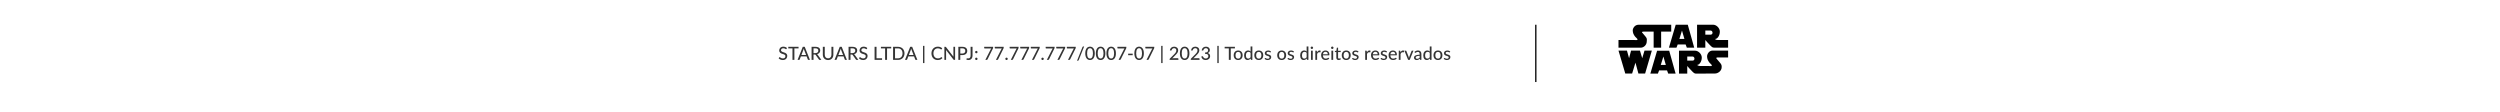 <svg width="1920" height="86" viewBox="0 0 1920 86" fill="none" xmlns="http://www.w3.org/2000/svg">
<rect width="1920" height="86" fill="white"/>
<path d="M604.021 37.586C603.974 37.665 603.925 37.724 603.874 37.761C603.823 37.798 603.757 37.817 603.678 37.817C603.594 37.817 603.498 37.78 603.391 37.705C603.284 37.626 603.148 37.539 602.985 37.446C602.826 37.348 602.635 37.262 602.411 37.187C602.187 37.108 601.919 37.068 601.606 37.068C601.312 37.068 601.053 37.108 600.829 37.187C600.61 37.262 600.425 37.367 600.276 37.502C600.127 37.633 600.012 37.789 599.933 37.971C599.858 38.148 599.821 38.342 599.821 38.552C599.821 38.823 599.889 39.047 600.024 39.224C600.164 39.401 600.346 39.553 600.57 39.679C600.794 39.805 601.048 39.915 601.333 40.008C601.618 40.101 601.909 40.199 602.208 40.302C602.507 40.4 602.798 40.514 603.083 40.645C603.368 40.776 603.622 40.941 603.846 41.142C604.07 41.338 604.25 41.581 604.385 41.87C604.525 42.155 604.595 42.505 604.595 42.92C604.595 43.363 604.518 43.779 604.364 44.166C604.215 44.553 603.995 44.892 603.706 45.181C603.417 45.47 603.06 45.699 602.635 45.867C602.215 46.03 601.737 46.112 601.2 46.112C600.878 46.112 600.565 46.079 600.262 46.014C599.959 45.953 599.672 45.867 599.401 45.755C599.13 45.638 598.876 45.501 598.638 45.342C598.405 45.179 598.195 44.997 598.008 44.796L598.435 44.082C598.477 44.026 598.526 43.979 598.582 43.942C598.643 43.905 598.71 43.886 598.785 43.886C598.883 43.886 598.995 43.937 599.121 44.04C599.252 44.143 599.41 44.257 599.597 44.383C599.788 44.504 600.015 44.616 600.276 44.719C600.542 44.822 600.864 44.873 601.242 44.873C601.55 44.873 601.825 44.833 602.068 44.754C602.311 44.67 602.514 44.553 602.677 44.404C602.845 44.25 602.973 44.066 603.062 43.851C603.151 43.636 603.195 43.398 603.195 43.137C603.195 42.843 603.127 42.603 602.992 42.416C602.857 42.229 602.677 42.073 602.453 41.947C602.229 41.821 601.975 41.714 601.69 41.625C601.405 41.536 601.114 41.445 600.815 41.352C600.516 41.254 600.225 41.142 599.94 41.016C599.655 40.89 599.401 40.727 599.177 40.526C598.953 40.321 598.773 40.066 598.638 39.763C598.503 39.455 598.435 39.077 598.435 38.629C598.435 38.27 598.505 37.922 598.645 37.586C598.785 37.25 598.988 36.954 599.254 36.697C599.525 36.436 599.856 36.228 600.248 36.074C600.64 35.915 601.088 35.836 601.592 35.836C602.157 35.836 602.675 35.927 603.146 36.109C603.622 36.286 604.035 36.543 604.385 36.879L604.021 37.586ZM613.288 37.194H610.096V46H608.612V37.194H605.406V35.948H613.288V37.194ZM619.091 42.255L617.6 38.356C617.492 38.09 617.385 37.754 617.278 37.348C617.226 37.549 617.173 37.735 617.117 37.908C617.065 38.081 617.014 38.235 616.963 38.37L615.479 42.255H619.091ZM622.038 46H620.89C620.759 46 620.652 45.967 620.568 45.902C620.484 45.837 620.423 45.753 620.386 45.65L619.497 43.319H615.066L614.177 45.65C614.144 45.739 614.083 45.82 613.995 45.895C613.906 45.965 613.799 46 613.673 46H612.525L616.529 35.948H618.034L622.038 46ZM626.142 40.792C626.524 40.792 626.86 40.745 627.15 40.652C627.444 40.559 627.689 40.428 627.885 40.26C628.081 40.087 628.228 39.884 628.326 39.651C628.424 39.413 628.473 39.152 628.473 38.867C628.473 38.288 628.281 37.852 627.899 37.558C627.521 37.264 626.951 37.117 626.191 37.117H624.784V40.792H626.142ZM630.832 46H629.502C629.236 46 629.042 45.895 628.921 45.685L626.436 42.199C626.356 42.082 626.27 42.001 626.177 41.954C626.083 41.903 625.943 41.877 625.757 41.877H624.784V46H623.293V35.948H626.191C626.839 35.948 627.397 36.016 627.864 36.151C628.335 36.282 628.722 36.471 629.026 36.718C629.334 36.961 629.56 37.255 629.705 37.6C629.854 37.945 629.929 38.333 629.929 38.762C629.929 39.112 629.875 39.441 629.768 39.749C629.66 40.057 629.502 40.335 629.292 40.582C629.086 40.825 628.834 41.035 628.536 41.212C628.237 41.389 627.899 41.525 627.521 41.618C627.707 41.73 627.868 41.886 628.004 42.087L630.832 46ZM635.976 44.803C636.378 44.803 636.737 44.735 637.054 44.6C637.372 44.465 637.64 44.276 637.859 44.033C638.079 43.786 638.247 43.494 638.363 43.158C638.48 42.817 638.538 42.442 638.538 42.031V35.948H640.022V42.031C640.022 42.619 639.929 43.163 639.742 43.662C639.556 44.161 639.287 44.593 638.937 44.957C638.587 45.321 638.163 45.606 637.663 45.811C637.164 46.016 636.602 46.119 635.976 46.119C635.351 46.119 634.789 46.016 634.289 45.811C633.79 45.606 633.365 45.321 633.015 44.957C632.665 44.593 632.397 44.161 632.21 43.662C632.024 43.163 631.93 42.619 631.93 42.031V35.948H633.421V42.024C633.421 42.435 633.477 42.81 633.589 43.151C633.706 43.492 633.874 43.786 634.093 44.033C634.313 44.276 634.581 44.465 634.898 44.6C635.216 44.735 635.575 44.803 635.976 44.803ZM647.487 42.255L645.996 38.356C645.889 38.09 645.782 37.754 645.674 37.348C645.623 37.549 645.569 37.735 645.513 37.908C645.462 38.081 645.411 38.235 645.359 38.37L643.875 42.255H647.487ZM650.434 46H649.286C649.156 46 649.048 45.967 648.964 45.902C648.88 45.837 648.82 45.753 648.782 45.65L647.893 43.319H643.462L642.573 45.65C642.541 45.739 642.48 45.82 642.391 45.895C642.303 45.965 642.195 46 642.069 46H640.921L644.925 35.948H646.43L650.434 46ZM654.538 40.792C654.921 40.792 655.257 40.745 655.546 40.652C655.84 40.559 656.085 40.428 656.281 40.26C656.477 40.087 656.624 39.884 656.722 39.651C656.82 39.413 656.869 39.152 656.869 38.867C656.869 38.288 656.678 37.852 656.295 37.558C655.917 37.264 655.348 37.117 654.587 37.117H653.18V40.792H654.538ZM659.228 46H657.898C657.632 46 657.439 45.895 657.317 45.685L654.832 42.199C654.753 42.082 654.667 42.001 654.573 41.954C654.48 41.903 654.34 41.877 654.153 41.877H653.18V46H651.689V35.948H654.587C655.236 35.948 655.794 36.016 656.26 36.151C656.732 36.282 657.119 36.471 657.422 36.718C657.73 36.961 657.957 37.255 658.101 37.6C658.251 37.945 658.325 38.333 658.325 38.762C658.325 39.112 658.272 39.441 658.164 39.749C658.057 40.057 657.898 40.335 657.688 40.582C657.483 40.825 657.231 41.035 656.932 41.212C656.634 41.389 656.295 41.525 655.917 41.618C656.104 41.73 656.265 41.886 656.4 42.087L659.228 46ZM665.722 37.586C665.676 37.665 665.627 37.724 665.575 37.761C665.524 37.798 665.459 37.817 665.379 37.817C665.295 37.817 665.2 37.78 665.092 37.705C664.985 37.626 664.85 37.539 664.686 37.446C664.528 37.348 664.336 37.262 664.112 37.187C663.888 37.108 663.62 37.068 663.307 37.068C663.013 37.068 662.754 37.108 662.53 37.187C662.311 37.262 662.127 37.367 661.977 37.502C661.828 37.633 661.714 37.789 661.634 37.971C661.56 38.148 661.522 38.342 661.522 38.552C661.522 38.823 661.59 39.047 661.725 39.224C661.865 39.401 662.047 39.553 662.271 39.679C662.495 39.805 662.75 39.915 663.034 40.008C663.319 40.101 663.611 40.199 663.909 40.302C664.208 40.4 664.5 40.514 664.784 40.645C665.069 40.776 665.323 40.941 665.547 41.142C665.771 41.338 665.951 41.581 666.086 41.87C666.226 42.155 666.296 42.505 666.296 42.92C666.296 43.363 666.219 43.779 666.065 44.166C665.916 44.553 665.697 44.892 665.407 45.181C665.118 45.47 664.761 45.699 664.336 45.867C663.916 46.03 663.438 46.112 662.901 46.112C662.579 46.112 662.267 46.079 661.963 46.014C661.66 45.953 661.373 45.867 661.102 45.755C660.832 45.638 660.577 45.501 660.339 45.342C660.106 45.179 659.896 44.997 659.709 44.796L660.136 44.082C660.178 44.026 660.227 43.979 660.283 43.942C660.344 43.905 660.412 43.886 660.486 43.886C660.584 43.886 660.696 43.937 660.822 44.04C660.953 44.143 661.112 44.257 661.298 44.383C661.49 44.504 661.716 44.616 661.977 44.719C662.243 44.822 662.565 44.873 662.943 44.873C663.251 44.873 663.527 44.833 663.769 44.754C664.012 44.67 664.215 44.553 664.378 44.404C664.546 44.25 664.675 44.066 664.763 43.851C664.852 43.636 664.896 43.398 664.896 43.137C664.896 42.843 664.829 42.603 664.693 42.416C664.558 42.229 664.378 42.073 664.154 41.947C663.93 41.821 663.676 41.714 663.391 41.625C663.107 41.536 662.815 41.445 662.516 41.352C662.218 41.254 661.926 41.142 661.641 41.016C661.357 40.89 661.102 40.727 660.878 40.526C660.654 40.321 660.475 40.066 660.339 39.763C660.204 39.455 660.136 39.077 660.136 38.629C660.136 38.27 660.206 37.922 660.346 37.586C660.486 37.25 660.689 36.954 660.955 36.697C661.226 36.436 661.557 36.228 661.949 36.074C662.341 35.915 662.789 35.836 663.293 35.836C663.858 35.836 664.376 35.927 664.847 36.109C665.323 36.286 665.736 36.543 666.086 36.879L665.722 37.586ZM677.431 44.747V46H671.677V35.948H673.168V44.747H677.431ZM684.437 37.194H681.245V46H679.761V37.194H676.555V35.948H684.437V37.194ZM694.654 40.974C694.654 41.725 694.532 42.409 694.29 43.025C694.052 43.641 693.713 44.171 693.275 44.614C692.836 45.053 692.311 45.393 691.7 45.636C691.088 45.879 690.409 46 689.663 46H685.883V35.948H689.663C690.409 35.948 691.088 36.069 691.7 36.312C692.311 36.555 692.836 36.898 693.275 37.341C693.713 37.78 694.052 38.309 694.29 38.93C694.532 39.546 694.654 40.227 694.654 40.974ZM693.128 40.974C693.128 40.377 693.046 39.842 692.883 39.371C692.719 38.895 692.486 38.494 692.183 38.167C691.884 37.836 691.52 37.584 691.091 37.411C690.666 37.238 690.19 37.152 689.663 37.152H687.381V44.796H689.663C690.19 44.796 690.666 44.71 691.091 44.537C691.52 44.364 691.884 44.115 692.183 43.788C692.486 43.457 692.719 43.055 692.883 42.584C693.046 42.113 693.128 41.576 693.128 40.974ZM701.601 42.255L700.11 38.356C700.002 38.09 699.895 37.754 699.788 37.348C699.736 37.549 699.683 37.735 699.627 37.908C699.575 38.081 699.524 38.235 699.473 38.37L697.989 42.255H701.601ZM704.548 46H703.4C703.269 46 703.162 45.967 703.078 45.902C702.994 45.837 702.933 45.753 702.896 45.65L702.007 43.319H697.576L696.687 45.65C696.654 45.739 696.593 45.82 696.505 45.895C696.416 45.965 696.309 46 696.183 46H695.035L699.039 35.948H700.544L704.548 46ZM708.879 35.241H709.943V48.436H708.879V35.241ZM722.982 43.844C723.066 43.844 723.138 43.877 723.199 43.942L723.787 44.586C723.376 45.071 722.874 45.447 722.282 45.713C721.694 45.979 720.984 46.112 720.154 46.112C719.426 46.112 718.765 45.986 718.173 45.734C717.585 45.482 717.081 45.13 716.661 44.677C716.245 44.224 715.923 43.683 715.695 43.053C715.466 42.423 715.352 41.73 715.352 40.974C715.352 40.218 715.471 39.525 715.709 38.895C715.951 38.265 716.29 37.724 716.724 37.271C717.158 36.818 717.676 36.466 718.278 36.214C718.884 35.962 719.554 35.836 720.287 35.836C721.001 35.836 721.635 35.953 722.191 36.186C722.746 36.419 723.229 36.73 723.64 37.117L723.15 37.81C723.117 37.861 723.075 37.903 723.024 37.936C722.977 37.969 722.914 37.985 722.835 37.985C722.746 37.985 722.641 37.941 722.52 37.852C722.403 37.763 722.247 37.665 722.051 37.558C721.859 37.446 721.621 37.346 721.337 37.257C721.052 37.168 720.697 37.124 720.273 37.124C719.773 37.124 719.316 37.213 718.901 37.39C718.485 37.563 718.126 37.815 717.823 38.146C717.524 38.473 717.291 38.876 717.123 39.357C716.959 39.833 716.878 40.372 716.878 40.974C716.878 41.585 716.964 42.129 717.137 42.605C717.309 43.081 717.547 43.485 717.851 43.816C718.154 44.147 718.511 44.399 718.922 44.572C719.332 44.745 719.776 44.831 720.252 44.831C720.541 44.831 720.8 44.815 721.029 44.782C721.262 44.745 721.474 44.691 721.666 44.621C721.862 44.551 722.046 44.462 722.219 44.355C722.391 44.243 722.562 44.11 722.73 43.956C722.767 43.923 722.807 43.898 722.849 43.879C722.891 43.856 722.935 43.844 722.982 43.844ZM733.517 35.948V46H732.761C732.644 46 732.546 45.979 732.467 45.937C732.392 45.895 732.315 45.827 732.236 45.734L726.559 38.391C726.568 38.517 726.575 38.641 726.58 38.762C726.589 38.883 726.594 38.998 726.594 39.105V46H725.285V35.948H726.055C726.186 35.948 726.284 35.964 726.349 35.997C726.414 36.025 726.487 36.093 726.566 36.2L732.257 43.55C732.243 43.415 732.231 43.284 732.222 43.158C732.217 43.027 732.215 42.906 732.215 42.794V35.948H733.517ZM739.049 41.121C739.427 41.121 739.758 41.072 740.043 40.974C740.332 40.876 740.572 40.738 740.764 40.561C740.96 40.379 741.107 40.164 741.205 39.917C741.303 39.665 741.352 39.387 741.352 39.084C741.352 38.473 741.16 37.992 740.778 37.642C740.4 37.292 739.823 37.117 739.049 37.117H737.495V41.121H739.049ZM739.049 35.948C739.693 35.948 740.253 36.023 740.729 36.172C741.205 36.321 741.599 36.534 741.912 36.809C742.224 37.08 742.455 37.409 742.605 37.796C742.759 38.183 742.836 38.613 742.836 39.084C742.836 39.555 742.754 39.989 742.591 40.386C742.427 40.778 742.187 41.116 741.87 41.401C741.552 41.686 741.156 41.907 740.68 42.066C740.208 42.22 739.665 42.297 739.049 42.297H737.495V46H736.004V35.948H739.049ZM746.908 42.5C746.908 43.06 746.838 43.564 746.698 44.012C746.558 44.46 746.353 44.84 746.082 45.153C745.816 45.461 745.483 45.699 745.081 45.867C744.685 46.03 744.227 46.112 743.709 46.112C743.243 46.112 742.762 46.047 742.267 45.916L742.351 45.034C742.361 44.95 742.391 44.882 742.442 44.831C742.498 44.775 742.58 44.747 742.687 44.747C742.767 44.747 742.874 44.768 743.009 44.81C743.149 44.847 743.331 44.866 743.555 44.866C743.854 44.866 744.118 44.822 744.346 44.733C744.58 44.644 744.776 44.507 744.934 44.32C745.093 44.129 745.212 43.886 745.291 43.592C745.375 43.298 745.417 42.946 745.417 42.535V35.948H746.908V42.5ZM748.901 45.181C748.901 45.055 748.924 44.936 748.971 44.824C749.017 44.712 749.08 44.614 749.16 44.53C749.244 44.446 749.342 44.381 749.454 44.334C749.566 44.283 749.687 44.257 749.818 44.257C749.944 44.257 750.063 44.283 750.175 44.334C750.287 44.381 750.385 44.446 750.469 44.53C750.553 44.614 750.618 44.712 750.665 44.824C750.716 44.936 750.742 45.055 750.742 45.181C750.742 45.312 750.716 45.433 750.665 45.545C750.618 45.657 750.553 45.755 750.469 45.839C750.385 45.923 750.287 45.988 750.175 46.035C750.063 46.082 749.944 46.105 749.818 46.105C749.687 46.105 749.566 46.082 749.454 46.035C749.342 45.988 749.244 45.923 749.16 45.839C749.08 45.755 749.017 45.657 748.971 45.545C748.924 45.433 748.901 45.312 748.901 45.181ZM748.901 40.001C748.901 39.875 748.924 39.756 748.971 39.644C749.017 39.532 749.08 39.434 749.16 39.35C749.244 39.266 749.342 39.201 749.454 39.154C749.566 39.103 749.687 39.077 749.818 39.077C749.944 39.077 750.063 39.103 750.175 39.154C750.287 39.201 750.385 39.266 750.469 39.35C750.553 39.434 750.618 39.532 750.665 39.644C750.716 39.756 750.742 39.875 750.742 40.001C750.742 40.132 750.716 40.253 750.665 40.365C750.618 40.477 750.553 40.575 750.469 40.659C750.385 40.743 750.287 40.808 750.175 40.855C750.063 40.902 749.944 40.925 749.818 40.925C749.687 40.925 749.566 40.902 749.454 40.855C749.342 40.808 749.244 40.743 749.16 40.659C749.08 40.575 749.017 40.477 748.971 40.365C748.924 40.253 748.901 40.132 748.901 40.001ZM762.71 35.948V36.557C762.71 36.734 762.689 36.879 762.647 36.991C762.61 37.098 762.572 37.192 762.535 37.271L758.461 45.517C758.396 45.652 758.305 45.767 758.188 45.86C758.071 45.953 757.915 46 757.719 46H756.739L760.876 37.873C760.946 37.742 761.016 37.623 761.086 37.516C761.156 37.404 761.233 37.301 761.317 37.208H756.179C756.09 37.208 756.013 37.175 755.948 37.11C755.883 37.045 755.85 36.968 755.85 36.879V35.948H762.71ZM770.831 35.948V36.557C770.831 36.734 770.81 36.879 770.768 36.991C770.731 37.098 770.693 37.192 770.656 37.271L766.582 45.517C766.517 45.652 766.426 45.767 766.309 45.86C766.192 45.953 766.036 46 765.84 46H764.86L768.997 37.873C769.067 37.742 769.137 37.623 769.207 37.516C769.277 37.404 769.354 37.301 769.438 37.208H764.3C764.211 37.208 764.134 37.175 764.069 37.11C764.004 37.045 763.971 36.968 763.971 36.879V35.948H770.831ZM772.099 45.181C772.099 45.055 772.123 44.936 772.169 44.824C772.216 44.712 772.279 44.614 772.358 44.53C772.442 44.446 772.54 44.381 772.652 44.334C772.764 44.283 772.886 44.257 773.016 44.257C773.142 44.257 773.261 44.283 773.373 44.334C773.485 44.381 773.583 44.446 773.667 44.53C773.751 44.614 773.817 44.712 773.863 44.824C773.915 44.936 773.94 45.055 773.94 45.181C773.94 45.312 773.915 45.433 773.863 45.545C773.817 45.657 773.751 45.755 773.667 45.839C773.583 45.923 773.485 45.988 773.373 46.035C773.261 46.082 773.142 46.105 773.016 46.105C772.886 46.105 772.764 46.082 772.652 46.035C772.54 45.988 772.442 45.923 772.358 45.839C772.279 45.755 772.216 45.657 772.169 45.545C772.123 45.433 772.099 45.312 772.099 45.181ZM782.261 35.948V36.557C782.261 36.734 782.24 36.879 782.198 36.991C782.161 37.098 782.123 37.192 782.086 37.271L778.012 45.517C777.947 45.652 777.856 45.767 777.739 45.86C777.622 45.953 777.466 46 777.27 46H776.29L780.427 37.873C780.497 37.742 780.567 37.623 780.637 37.516C780.707 37.404 780.784 37.301 780.868 37.208H775.73C775.641 37.208 775.564 37.175 775.499 37.11C775.434 37.045 775.401 36.968 775.401 36.879V35.948H782.261ZM790.382 35.948V36.557C790.382 36.734 790.361 36.879 790.319 36.991C790.282 37.098 790.244 37.192 790.207 37.271L786.133 45.517C786.068 45.652 785.977 45.767 785.86 45.86C785.743 45.953 785.587 46 785.391 46H784.411L788.548 37.873C788.618 37.742 788.688 37.623 788.758 37.516C788.828 37.404 788.905 37.301 788.989 37.208H783.851C783.762 37.208 783.685 37.175 783.62 37.11C783.555 37.045 783.522 36.968 783.522 36.879V35.948H790.382ZM798.503 35.948V36.557C798.503 36.734 798.482 36.879 798.44 36.991C798.403 37.098 798.365 37.192 798.328 37.271L794.254 45.517C794.189 45.652 794.098 45.767 793.981 45.86C793.864 45.953 793.708 46 793.512 46H792.532L796.669 37.873C796.739 37.742 796.809 37.623 796.879 37.516C796.949 37.404 797.026 37.301 797.11 37.208H791.972C791.883 37.208 791.806 37.175 791.741 37.11C791.676 37.045 791.643 36.968 791.643 36.879V35.948H798.503ZM799.771 45.181C799.771 45.055 799.794 44.936 799.841 44.824C799.888 44.712 799.951 44.614 800.03 44.53C800.114 44.446 800.212 44.381 800.324 44.334C800.436 44.283 800.557 44.257 800.688 44.257C800.814 44.257 800.933 44.283 801.045 44.334C801.157 44.381 801.255 44.446 801.339 44.53C801.423 44.614 801.488 44.712 801.535 44.824C801.586 44.936 801.612 45.055 801.612 45.181C801.612 45.312 801.586 45.433 801.535 45.545C801.488 45.657 801.423 45.755 801.339 45.839C801.255 45.923 801.157 45.988 801.045 46.035C800.933 46.082 800.814 46.105 800.688 46.105C800.557 46.105 800.436 46.082 800.324 46.035C800.212 45.988 800.114 45.923 800.03 45.839C799.951 45.755 799.888 45.657 799.841 45.545C799.794 45.433 799.771 45.312 799.771 45.181ZM809.933 35.948V36.557C809.933 36.734 809.912 36.879 809.87 36.991C809.832 37.098 809.795 37.192 809.758 37.271L805.684 45.517C805.618 45.652 805.527 45.767 805.411 45.86C805.294 45.953 805.138 46 804.942 46H803.962L808.099 37.873C808.169 37.742 808.239 37.623 808.309 37.516C808.379 37.404 808.456 37.301 808.54 37.208H803.402C803.313 37.208 803.236 37.175 803.171 37.11C803.105 37.045 803.073 36.968 803.073 36.879V35.948H809.933ZM818.054 35.948V36.557C818.054 36.734 818.033 36.879 817.991 36.991C817.953 37.098 817.916 37.192 817.879 37.271L813.805 45.517C813.739 45.652 813.648 45.767 813.532 45.86C813.415 45.953 813.259 46 813.063 46H812.083L816.22 37.873C816.29 37.742 816.36 37.623 816.43 37.516C816.5 37.404 816.577 37.301 816.661 37.208H811.523C811.434 37.208 811.357 37.175 811.292 37.11C811.226 37.045 811.194 36.968 811.194 36.879V35.948H818.054ZM826.175 35.948V36.557C826.175 36.734 826.154 36.879 826.112 36.991C826.075 37.098 826.037 37.192 826 37.271L821.926 45.517C821.861 45.652 821.77 45.767 821.653 45.86C821.536 45.953 821.38 46 821.184 46H820.204L824.341 37.873C824.411 37.742 824.481 37.623 824.551 37.516C824.621 37.404 824.698 37.301 824.782 37.208H819.644C819.555 37.208 819.478 37.175 819.413 37.11C819.348 37.045 819.315 36.968 819.315 36.879V35.948H826.175ZM828.479 46.112C828.414 46.289 828.311 46.42 828.171 46.504C828.031 46.593 827.886 46.637 827.737 46.637H827.163L831.335 36.165C831.4 36.006 831.494 35.885 831.615 35.801C831.741 35.712 831.886 35.668 832.049 35.668H832.63L828.479 46.112ZM840.793 40.974C840.793 41.851 840.697 42.612 840.506 43.256C840.319 43.9 840.06 44.434 839.729 44.859C839.402 45.279 839.015 45.592 838.567 45.797C838.124 46.002 837.645 46.105 837.132 46.105C836.619 46.105 836.138 46.002 835.69 45.797C835.247 45.592 834.862 45.279 834.535 44.859C834.208 44.434 833.952 43.9 833.765 43.256C833.578 42.612 833.485 41.851 833.485 40.974C833.485 40.097 833.578 39.336 833.765 38.692C833.952 38.043 834.208 37.509 834.535 37.089C834.862 36.664 835.247 36.349 835.69 36.144C836.138 35.939 836.619 35.836 837.132 35.836C837.645 35.836 838.124 35.939 838.567 36.144C839.015 36.349 839.402 36.664 839.729 37.089C840.06 37.509 840.319 38.043 840.506 38.692C840.697 39.336 840.793 40.097 840.793 40.974ZM839.379 40.974C839.379 40.218 839.316 39.586 839.19 39.077C839.069 38.568 838.903 38.16 838.693 37.852C838.488 37.539 838.25 37.318 837.979 37.187C837.708 37.056 837.426 36.991 837.132 36.991C836.838 36.991 836.556 37.056 836.285 37.187C836.014 37.318 835.774 37.539 835.564 37.852C835.359 38.16 835.195 38.568 835.074 39.077C834.953 39.586 834.892 40.218 834.892 40.974C834.892 41.73 834.953 42.362 835.074 42.871C835.195 43.38 835.359 43.788 835.564 44.096C835.774 44.404 836.014 44.623 836.285 44.754C836.556 44.885 836.838 44.95 837.132 44.95C837.426 44.95 837.708 44.885 837.979 44.754C838.25 44.623 838.488 44.404 838.693 44.096C838.903 43.788 839.069 43.38 839.19 42.871C839.316 42.362 839.379 41.73 839.379 40.974ZM848.914 40.974C848.914 41.851 848.819 42.612 848.627 43.256C848.441 43.9 848.182 44.434 847.85 44.859C847.524 45.279 847.136 45.592 846.688 45.797C846.245 46.002 845.767 46.105 845.253 46.105C844.74 46.105 844.259 46.002 843.811 45.797C843.368 45.592 842.983 45.279 842.656 44.859C842.33 44.434 842.073 43.9 841.886 43.256C841.7 42.612 841.606 41.851 841.606 40.974C841.606 40.097 841.7 39.336 841.886 38.692C842.073 38.043 842.33 37.509 842.656 37.089C842.983 36.664 843.368 36.349 843.811 36.144C844.259 35.939 844.74 35.836 845.253 35.836C845.767 35.836 846.245 35.939 846.688 36.144C847.136 36.349 847.524 36.664 847.85 37.089C848.182 37.509 848.441 38.043 848.627 38.692C848.819 39.336 848.914 40.097 848.914 40.974ZM847.5 40.974C847.5 40.218 847.437 39.586 847.311 39.077C847.19 38.568 847.024 38.16 846.814 37.852C846.609 37.539 846.371 37.318 846.1 37.187C845.83 37.056 845.547 36.991 845.253 36.991C844.959 36.991 844.677 37.056 844.406 37.187C844.136 37.318 843.895 37.539 843.685 37.852C843.48 38.16 843.317 38.568 843.195 39.077C843.074 39.586 843.013 40.218 843.013 40.974C843.013 41.73 843.074 42.362 843.195 42.871C843.317 43.38 843.48 43.788 843.685 44.096C843.895 44.404 844.136 44.623 844.406 44.754C844.677 44.885 844.959 44.95 845.253 44.95C845.547 44.95 845.83 44.885 846.1 44.754C846.371 44.623 846.609 44.404 846.814 44.096C847.024 43.788 847.19 43.38 847.311 42.871C847.437 42.362 847.5 41.73 847.5 40.974ZM857.035 40.974C857.035 41.851 856.94 42.612 856.748 43.256C856.562 43.9 856.303 44.434 855.971 44.859C855.645 45.279 855.257 45.592 854.809 45.797C854.366 46.002 853.888 46.105 853.374 46.105C852.861 46.105 852.38 46.002 851.932 45.797C851.489 45.592 851.104 45.279 850.777 44.859C850.451 44.434 850.194 43.9 850.007 43.256C849.821 42.612 849.727 41.851 849.727 40.974C849.727 40.097 849.821 39.336 850.007 38.692C850.194 38.043 850.451 37.509 850.777 37.089C851.104 36.664 851.489 36.349 851.932 36.144C852.38 35.939 852.861 35.836 853.374 35.836C853.888 35.836 854.366 35.939 854.809 36.144C855.257 36.349 855.645 36.664 855.971 37.089C856.303 37.509 856.562 38.043 856.748 38.692C856.94 39.336 857.035 40.097 857.035 40.974ZM855.621 40.974C855.621 40.218 855.558 39.586 855.432 39.077C855.311 38.568 855.145 38.16 854.935 37.852C854.73 37.539 854.492 37.318 854.221 37.187C853.951 37.056 853.668 36.991 853.374 36.991C853.08 36.991 852.798 37.056 852.527 37.187C852.257 37.318 852.016 37.539 851.806 37.852C851.601 38.16 851.438 38.568 851.316 39.077C851.195 39.586 851.134 40.218 851.134 40.974C851.134 41.73 851.195 42.362 851.316 42.871C851.438 43.38 851.601 43.788 851.806 44.096C852.016 44.404 852.257 44.623 852.527 44.754C852.798 44.885 853.08 44.95 853.374 44.95C853.668 44.95 853.951 44.885 854.221 44.754C854.492 44.623 854.73 44.404 854.935 44.096C855.145 43.788 855.311 43.38 855.432 42.871C855.558 42.362 855.621 41.73 855.621 40.974ZM865.03 35.948V36.557C865.03 36.734 865.009 36.879 864.967 36.991C864.93 37.098 864.893 37.192 864.855 37.271L860.781 45.517C860.716 45.652 860.625 45.767 860.508 45.86C860.392 45.953 860.235 46 860.039 46H859.059L863.196 37.873C863.266 37.742 863.336 37.623 863.406 37.516C863.476 37.404 863.553 37.301 863.637 37.208H858.499C858.411 37.208 858.334 37.175 858.268 37.11C858.203 37.045 858.17 36.968 858.17 36.879V35.948H865.03ZM866.417 41.212H869.917V42.374H866.417V41.212ZM878.486 40.974C878.486 41.851 878.391 42.612 878.199 43.256C878.013 43.9 877.754 44.434 877.422 44.859C877.096 45.279 876.708 45.592 876.26 45.797C875.817 46.002 875.339 46.105 874.825 46.105C874.312 46.105 873.831 46.002 873.383 45.797C872.94 45.592 872.555 45.279 872.228 44.859C871.902 44.434 871.645 43.9 871.458 43.256C871.272 42.612 871.178 41.851 871.178 40.974C871.178 40.097 871.272 39.336 871.458 38.692C871.645 38.043 871.902 37.509 872.228 37.089C872.555 36.664 872.94 36.349 873.383 36.144C873.831 35.939 874.312 35.836 874.825 35.836C875.339 35.836 875.817 35.939 876.26 36.144C876.708 36.349 877.096 36.664 877.422 37.089C877.754 37.509 878.013 38.043 878.199 38.692C878.391 39.336 878.486 40.097 878.486 40.974ZM877.072 40.974C877.072 40.218 877.009 39.586 876.883 39.077C876.762 38.568 876.596 38.16 876.386 37.852C876.181 37.539 875.943 37.318 875.672 37.187C875.402 37.056 875.119 36.991 874.825 36.991C874.531 36.991 874.249 37.056 873.978 37.187C873.708 37.318 873.467 37.539 873.257 37.852C873.052 38.16 872.889 38.568 872.767 39.077C872.646 39.586 872.585 40.218 872.585 40.974C872.585 41.73 872.646 42.362 872.767 42.871C872.889 43.38 873.052 43.788 873.257 44.096C873.467 44.404 873.708 44.623 873.978 44.754C874.249 44.885 874.531 44.95 874.825 44.95C875.119 44.95 875.402 44.885 875.672 44.754C875.943 44.623 876.181 44.404 876.386 44.096C876.596 43.788 876.762 43.38 876.883 42.871C877.009 42.362 877.072 41.73 877.072 40.974ZM886.482 35.948V36.557C886.482 36.734 886.461 36.879 886.419 36.991C886.381 37.098 886.344 37.192 886.307 37.271L882.233 45.517C882.167 45.652 882.076 45.767 881.96 45.86C881.843 45.953 881.687 46 881.491 46H880.511L884.648 37.873C884.718 37.742 884.788 37.623 884.858 37.516C884.928 37.404 885.005 37.301 885.089 37.208H879.951C879.862 37.208 879.785 37.175 879.72 37.11C879.654 37.045 879.622 36.968 879.622 36.879V35.948H886.482ZM891.795 35.241H892.859V48.436H891.795V35.241ZM904.54 44.705C904.689 44.705 904.806 44.749 904.89 44.838C904.974 44.922 905.016 45.034 905.016 45.174V46H898.268V45.531C898.268 45.438 898.286 45.34 898.324 45.237C898.361 45.13 898.424 45.034 898.513 44.95L901.691 41.765C901.957 41.499 902.197 41.242 902.412 40.995C902.626 40.748 902.808 40.503 902.958 40.26C903.107 40.013 903.221 39.761 903.301 39.504C903.385 39.247 903.427 38.977 903.427 38.692C903.427 38.412 903.382 38.167 903.294 37.957C903.205 37.742 903.084 37.565 902.93 37.425C902.776 37.285 902.594 37.18 902.384 37.11C902.174 37.04 901.947 37.005 901.705 37.005C901.462 37.005 901.238 37.04 901.033 37.11C900.832 37.18 900.652 37.278 900.494 37.404C900.335 37.53 900.202 37.679 900.095 37.852C899.987 38.025 899.91 38.211 899.864 38.412C899.798 38.589 899.714 38.708 899.612 38.769C899.514 38.83 899.369 38.844 899.178 38.811L898.464 38.685C898.529 38.218 898.657 37.808 898.849 37.453C899.04 37.098 899.28 36.802 899.57 36.564C899.859 36.321 900.19 36.139 900.564 36.018C900.942 35.897 901.348 35.836 901.782 35.836C902.22 35.836 902.624 35.901 902.993 36.032C903.366 36.158 903.688 36.342 903.959 36.585C904.229 36.828 904.442 37.124 904.596 37.474C904.75 37.819 904.827 38.211 904.827 38.65C904.827 39.023 904.771 39.371 904.659 39.693C904.551 40.01 904.402 40.314 904.211 40.603C904.024 40.892 903.805 41.175 903.553 41.45C903.305 41.721 903.042 41.996 902.762 42.276L900.214 44.88C900.41 44.829 900.606 44.787 900.802 44.754C901.002 44.721 901.191 44.705 901.369 44.705H904.54ZM913.473 40.974C913.473 41.851 913.377 42.612 913.186 43.256C912.999 43.9 912.74 44.434 912.409 44.859C912.082 45.279 911.695 45.592 911.247 45.797C910.803 46.002 910.325 46.105 909.812 46.105C909.298 46.105 908.818 46.002 908.37 45.797C907.926 45.592 907.541 45.279 907.215 44.859C906.888 44.434 906.631 43.9 906.445 43.256C906.258 42.612 906.165 41.851 906.165 40.974C906.165 40.097 906.258 39.336 906.445 38.692C906.631 38.043 906.888 37.509 907.215 37.089C907.541 36.664 907.926 36.349 908.37 36.144C908.818 35.939 909.298 35.836 909.812 35.836C910.325 35.836 910.803 35.939 911.247 36.144C911.695 36.349 912.082 36.664 912.409 37.089C912.74 37.509 912.999 38.043 913.186 38.692C913.377 39.336 913.473 40.097 913.473 40.974ZM912.059 40.974C912.059 40.218 911.996 39.586 911.87 39.077C911.748 38.568 911.583 38.16 911.373 37.852C911.167 37.539 910.929 37.318 910.659 37.187C910.388 37.056 910.106 36.991 909.812 36.991C909.518 36.991 909.235 37.056 908.965 37.187C908.694 37.318 908.454 37.539 908.244 37.852C908.038 38.16 907.875 38.568 907.754 39.077C907.632 39.586 907.572 40.218 907.572 40.974C907.572 41.73 907.632 42.362 907.754 42.871C907.875 43.38 908.038 43.788 908.244 44.096C908.454 44.404 908.694 44.623 908.965 44.754C909.235 44.885 909.518 44.95 909.812 44.95C910.106 44.95 910.388 44.885 910.659 44.754C910.929 44.623 911.167 44.404 911.373 44.096C911.583 43.788 911.748 43.38 911.87 42.871C911.996 42.362 912.059 41.73 912.059 40.974ZM920.782 44.705C920.931 44.705 921.048 44.749 921.132 44.838C921.216 44.922 921.258 45.034 921.258 45.174V46H914.51V45.531C914.51 45.438 914.529 45.34 914.566 45.237C914.603 45.13 914.666 45.034 914.755 44.95L917.933 41.765C918.199 41.499 918.439 41.242 918.654 40.995C918.869 40.748 919.051 40.503 919.2 40.26C919.349 40.013 919.464 39.761 919.543 39.504C919.627 39.247 919.669 38.977 919.669 38.692C919.669 38.412 919.625 38.167 919.536 37.957C919.447 37.742 919.326 37.565 919.172 37.425C919.018 37.285 918.836 37.18 918.626 37.11C918.416 37.04 918.19 37.005 917.947 37.005C917.704 37.005 917.48 37.04 917.275 37.11C917.074 37.18 916.895 37.278 916.736 37.404C916.577 37.53 916.444 37.679 916.337 37.852C916.23 38.025 916.153 38.211 916.106 38.412C916.041 38.589 915.957 38.708 915.854 38.769C915.756 38.83 915.611 38.844 915.42 38.811L914.706 38.685C914.771 38.218 914.9 37.808 915.091 37.453C915.282 37.098 915.523 36.802 915.812 36.564C916.101 36.321 916.433 36.139 916.806 36.018C917.184 35.897 917.59 35.836 918.024 35.836C918.463 35.836 918.866 35.901 919.235 36.032C919.608 36.158 919.93 36.342 920.201 36.585C920.472 36.828 920.684 37.124 920.838 37.474C920.992 37.819 921.069 38.211 921.069 38.65C921.069 39.023 921.013 39.371 920.901 39.693C920.794 40.01 920.644 40.314 920.453 40.603C920.266 40.892 920.047 41.175 919.795 41.45C919.548 41.721 919.284 41.996 919.004 42.276L916.456 44.88C916.652 44.829 916.848 44.787 917.044 44.754C917.245 44.721 917.434 44.705 917.611 44.705H920.782ZM922.869 38.685C922.939 38.218 923.07 37.808 923.261 37.453C923.452 37.098 923.693 36.802 923.982 36.564C924.271 36.321 924.603 36.139 924.976 36.018C925.354 35.897 925.76 35.836 926.194 35.836C926.628 35.836 927.027 35.899 927.391 36.025C927.755 36.146 928.065 36.321 928.322 36.55C928.583 36.774 928.786 37.045 928.931 37.362C929.076 37.679 929.148 38.029 929.148 38.412C929.148 38.734 929.108 39.019 929.029 39.266C928.95 39.513 928.835 39.73 928.686 39.917C928.541 40.104 928.364 40.262 928.154 40.393C927.944 40.519 927.708 40.624 927.447 40.708C928.086 40.885 928.567 41.175 928.889 41.576C929.211 41.973 929.372 42.477 929.372 43.088C929.372 43.559 929.283 43.984 929.106 44.362C928.929 44.735 928.686 45.053 928.378 45.314C928.07 45.571 927.711 45.769 927.3 45.909C926.894 46.044 926.46 46.112 925.998 46.112C925.471 46.112 925.018 46.049 924.64 45.923C924.262 45.792 923.94 45.613 923.674 45.384C923.408 45.151 923.186 44.873 923.009 44.551C922.836 44.224 922.689 43.867 922.568 43.48L923.163 43.228C923.317 43.163 923.466 43.144 923.611 43.172C923.756 43.2 923.861 43.282 923.926 43.417C923.996 43.557 924.075 43.716 924.164 43.893C924.257 44.066 924.381 44.231 924.535 44.39C924.689 44.544 924.88 44.675 925.109 44.782C925.342 44.889 925.634 44.943 925.984 44.943C926.32 44.943 926.614 44.889 926.866 44.782C927.118 44.67 927.328 44.528 927.496 44.355C927.664 44.178 927.79 43.982 927.874 43.767C927.958 43.552 928 43.34 928 43.13C928 42.869 927.967 42.628 927.902 42.409C927.837 42.19 927.711 42.003 927.524 41.849C927.342 41.69 927.088 41.567 926.761 41.478C926.434 41.389 926.01 41.345 925.487 41.345V40.351C925.916 40.346 926.278 40.302 926.572 40.218C926.871 40.134 927.111 40.017 927.293 39.868C927.475 39.719 927.606 39.541 927.685 39.336C927.769 39.131 927.811 38.902 927.811 38.65C927.811 38.375 927.769 38.134 927.685 37.929C927.601 37.724 927.482 37.553 927.328 37.418C927.179 37.278 926.999 37.175 926.789 37.11C926.584 37.04 926.36 37.005 926.117 37.005C925.874 37.005 925.65 37.04 925.445 37.11C925.24 37.18 925.058 37.278 924.899 37.404C924.74 37.53 924.607 37.679 924.5 37.852C924.393 38.025 924.316 38.211 924.269 38.412C924.204 38.589 924.12 38.708 924.017 38.769C923.919 38.83 923.777 38.844 923.59 38.811L922.869 38.685ZM934.902 35.241H935.966V48.436H934.902V35.241ZM948.413 37.194H945.221V46H943.737V37.194H940.531V35.948H948.413V37.194ZM950.915 38.776C951.437 38.776 951.909 38.862 952.329 39.035C952.753 39.203 953.113 39.448 953.407 39.77C953.705 40.087 953.934 40.472 954.093 40.925C954.251 41.373 954.331 41.877 954.331 42.437C954.331 42.997 954.251 43.503 954.093 43.956C953.934 44.409 953.705 44.794 953.407 45.111C953.113 45.428 952.753 45.673 952.329 45.846C951.909 46.014 951.437 46.098 950.915 46.098C950.387 46.098 949.911 46.014 949.487 45.846C949.067 45.673 948.707 45.428 948.409 45.111C948.11 44.794 947.879 44.409 947.716 43.956C947.557 43.503 947.478 42.997 947.478 42.437C947.478 41.877 947.557 41.373 947.716 40.925C947.879 40.472 948.11 40.087 948.409 39.77C948.707 39.448 949.067 39.203 949.487 39.035C949.911 38.862 950.387 38.776 950.915 38.776ZM950.915 45.034C951.587 45.034 952.088 44.808 952.42 44.355C952.751 43.902 952.917 43.265 952.917 42.444C952.917 41.623 952.751 40.986 952.42 40.533C952.088 40.076 951.587 39.847 950.915 39.847C950.233 39.847 949.725 40.076 949.389 40.533C949.057 40.986 948.892 41.623 948.892 42.444C948.892 43.265 949.057 43.902 949.389 44.355C949.725 44.808 950.233 45.034 950.915 45.034ZM960.44 40.61C960.216 40.316 959.973 40.111 959.712 39.994C959.455 39.877 959.166 39.819 958.844 39.819C958.218 39.819 957.733 40.045 957.388 40.498C957.047 40.946 956.877 41.602 956.877 42.465C956.877 42.918 956.914 43.305 956.989 43.627C957.068 43.944 957.18 44.206 957.325 44.411C957.474 44.612 957.656 44.761 957.871 44.859C958.085 44.952 958.328 44.999 958.599 44.999C958.995 44.999 959.338 44.91 959.628 44.733C959.917 44.556 960.188 44.306 960.44 43.984V40.61ZM961.812 35.668V46H960.986C960.794 46 960.675 45.909 960.629 45.727L960.51 44.908C960.206 45.267 959.861 45.557 959.474 45.776C959.091 45.991 958.648 46.098 958.144 46.098C957.738 46.098 957.369 46.019 957.038 45.86C956.711 45.701 956.431 45.47 956.198 45.167C955.964 44.859 955.785 44.479 955.659 44.026C955.533 43.573 955.47 43.053 955.47 42.465C955.47 41.938 955.54 41.448 955.68 40.995C955.82 40.542 956.023 40.15 956.289 39.819C956.555 39.488 956.877 39.229 957.255 39.042C957.633 38.851 958.06 38.755 958.536 38.755C958.965 38.755 959.329 38.825 959.628 38.965C959.931 39.105 960.202 39.303 960.44 39.56V35.668H961.812ZM966.747 38.776C967.27 38.776 967.741 38.862 968.161 39.035C968.586 39.203 968.945 39.448 969.239 39.77C969.538 40.087 969.766 40.472 969.925 40.925C970.084 41.373 970.163 41.877 970.163 42.437C970.163 42.997 970.084 43.503 969.925 43.956C969.766 44.409 969.538 44.794 969.239 45.111C968.945 45.428 968.586 45.673 968.161 45.846C967.741 46.014 967.27 46.098 966.747 46.098C966.22 46.098 965.744 46.014 965.319 45.846C964.899 45.673 964.54 45.428 964.241 45.111C963.942 44.794 963.711 44.409 963.548 43.956C963.389 43.503 963.31 42.997 963.31 42.437C963.31 41.877 963.389 41.373 963.548 40.925C963.711 40.472 963.942 40.087 964.241 39.77C964.54 39.448 964.899 39.203 965.319 39.035C965.744 38.862 966.22 38.776 966.747 38.776ZM966.747 45.034C967.419 45.034 967.921 44.808 968.252 44.355C968.583 43.902 968.749 43.265 968.749 42.444C968.749 41.623 968.583 40.986 968.252 40.533C967.921 40.076 967.419 39.847 966.747 39.847C966.066 39.847 965.557 40.076 965.221 40.533C964.89 40.986 964.724 41.623 964.724 42.444C964.724 43.265 964.89 43.902 965.221 44.355C965.557 44.808 966.066 45.034 966.747 45.034ZM975.88 40.113C975.842 40.174 975.803 40.218 975.761 40.246C975.719 40.269 975.665 40.281 975.6 40.281C975.525 40.281 975.441 40.255 975.348 40.204C975.259 40.153 975.149 40.097 975.019 40.036C974.893 39.975 974.743 39.919 974.571 39.868C974.398 39.817 974.193 39.791 973.955 39.791C973.759 39.791 973.579 39.817 973.416 39.868C973.257 39.915 973.122 39.982 973.01 40.071C972.898 40.155 972.811 40.258 972.751 40.379C972.69 40.496 972.66 40.622 972.66 40.757C972.66 40.934 972.711 41.081 972.814 41.198C972.921 41.315 973.059 41.415 973.227 41.499C973.399 41.583 973.593 41.66 973.808 41.73C974.027 41.795 974.249 41.865 974.473 41.94C974.701 42.015 974.923 42.101 975.138 42.199C975.357 42.292 975.551 42.411 975.719 42.556C975.891 42.696 976.029 42.866 976.132 43.067C976.239 43.268 976.293 43.513 976.293 43.802C976.293 44.133 976.232 44.441 976.111 44.726C975.994 45.006 975.819 45.249 975.586 45.454C975.357 45.659 975.072 45.82 974.732 45.937C974.391 46.054 974.001 46.112 973.563 46.112C973.073 46.112 972.62 46.03 972.205 45.867C971.789 45.704 971.442 45.496 971.162 45.244L971.484 44.719C971.521 44.654 971.568 44.605 971.624 44.572C971.68 44.535 971.754 44.516 971.848 44.516C971.936 44.516 972.027 44.549 972.121 44.614C972.214 44.679 972.326 44.752 972.457 44.831C972.587 44.906 972.746 44.976 972.933 45.041C973.119 45.102 973.353 45.132 973.633 45.132C973.866 45.132 974.069 45.104 974.242 45.048C974.414 44.987 974.557 44.908 974.669 44.81C974.785 44.707 974.872 44.591 974.928 44.46C974.984 44.329 975.012 44.192 975.012 44.047C975.012 43.86 974.958 43.706 974.851 43.585C974.748 43.459 974.61 43.352 974.438 43.263C974.27 43.174 974.076 43.097 973.857 43.032C973.637 42.967 973.413 42.897 973.185 42.822C972.956 42.747 972.732 42.661 972.513 42.563C972.293 42.465 972.097 42.341 971.925 42.192C971.757 42.043 971.619 41.861 971.512 41.646C971.409 41.431 971.358 41.17 971.358 40.862C971.358 40.587 971.414 40.323 971.526 40.071C971.642 39.819 971.808 39.597 972.023 39.406C972.242 39.215 972.51 39.063 972.828 38.951C973.15 38.834 973.516 38.776 973.927 38.776C974.398 38.776 974.823 38.851 975.201 39C975.583 39.149 975.91 39.355 976.181 39.616L975.88 40.113ZM984.343 38.776C984.865 38.776 985.337 38.862 985.757 39.035C986.181 39.203 986.541 39.448 986.835 39.77C987.133 40.087 987.362 40.472 987.521 40.925C987.679 41.373 987.759 41.877 987.759 42.437C987.759 42.997 987.679 43.503 987.521 43.956C987.362 44.409 987.133 44.794 986.835 45.111C986.541 45.428 986.181 45.673 985.757 45.846C985.337 46.014 984.865 46.098 984.343 46.098C983.815 46.098 983.339 46.014 982.915 45.846C982.495 45.673 982.135 45.428 981.837 45.111C981.538 44.794 981.307 44.409 981.144 43.956C980.985 43.503 980.906 42.997 980.906 42.437C980.906 41.877 980.985 41.373 981.144 40.925C981.307 40.472 981.538 40.087 981.837 39.77C982.135 39.448 982.495 39.203 982.915 39.035C983.339 38.862 983.815 38.776 984.343 38.776ZM984.343 45.034C985.015 45.034 985.516 44.808 985.848 44.355C986.179 43.902 986.345 43.265 986.345 42.444C986.345 41.623 986.179 40.986 985.848 40.533C985.516 40.076 985.015 39.847 984.343 39.847C983.661 39.847 983.153 40.076 982.817 40.533C982.485 40.986 982.32 41.623 982.32 42.444C982.32 43.265 982.485 43.902 982.817 44.355C983.153 44.808 983.661 45.034 984.343 45.034ZM993.475 40.113C993.438 40.174 993.398 40.218 993.356 40.246C993.314 40.269 993.261 40.281 993.195 40.281C993.121 40.281 993.037 40.255 992.943 40.204C992.855 40.153 992.745 40.097 992.614 40.036C992.488 39.975 992.339 39.919 992.166 39.868C991.994 39.817 991.788 39.791 991.55 39.791C991.354 39.791 991.175 39.817 991.011 39.868C990.853 39.915 990.717 39.982 990.605 40.071C990.493 40.155 990.407 40.258 990.346 40.379C990.286 40.496 990.255 40.622 990.255 40.757C990.255 40.934 990.307 41.081 990.409 41.198C990.517 41.315 990.654 41.415 990.822 41.499C990.995 41.583 991.189 41.66 991.403 41.73C991.623 41.795 991.844 41.865 992.068 41.94C992.297 42.015 992.519 42.101 992.733 42.199C992.953 42.292 993.146 42.411 993.314 42.556C993.487 42.696 993.625 42.866 993.727 43.067C993.835 43.268 993.888 43.513 993.888 43.802C993.888 44.133 993.828 44.441 993.706 44.726C993.59 45.006 993.415 45.249 993.181 45.454C992.953 45.659 992.668 45.82 992.327 45.937C991.987 46.054 991.597 46.112 991.158 46.112C990.668 46.112 990.216 46.03 989.8 45.867C989.385 45.704 989.037 45.496 988.757 45.244L989.079 44.719C989.117 44.654 989.163 44.605 989.219 44.572C989.275 44.535 989.35 44.516 989.443 44.516C989.532 44.516 989.623 44.549 989.716 44.614C989.81 44.679 989.922 44.752 990.052 44.831C990.183 44.906 990.342 44.976 990.528 45.041C990.715 45.102 990.948 45.132 991.228 45.132C991.462 45.132 991.665 45.104 991.837 45.048C992.01 44.987 992.152 44.908 992.264 44.81C992.381 44.707 992.467 44.591 992.523 44.46C992.579 44.329 992.607 44.192 992.607 44.047C992.607 43.86 992.554 43.706 992.446 43.585C992.344 43.459 992.206 43.352 992.033 43.263C991.865 43.174 991.672 43.097 991.452 43.032C991.233 42.967 991.009 42.897 990.78 42.822C990.552 42.747 990.328 42.661 990.108 42.563C989.889 42.465 989.693 42.341 989.52 42.192C989.352 42.043 989.215 41.861 989.107 41.646C989.005 41.431 988.953 41.17 988.953 40.862C988.953 40.587 989.009 40.323 989.121 40.071C989.238 39.819 989.404 39.597 989.618 39.406C989.838 39.215 990.106 39.063 990.423 38.951C990.745 38.834 991.112 38.776 991.522 38.776C991.994 38.776 992.418 38.851 992.796 39C993.179 39.149 993.506 39.355 993.776 39.616L993.475 40.113ZM1003.49 40.61C1003.27 40.316 1003.03 40.111 1002.76 39.994C1002.51 39.877 1002.22 39.819 1001.9 39.819C1001.27 39.819 1000.79 40.045 1000.44 40.498C1000.1 40.946 999.929 41.602 999.929 42.465C999.929 42.918 999.967 43.305 1000.04 43.627C1000.12 43.944 1000.23 44.206 1000.38 44.411C1000.53 44.612 1000.71 44.761 1000.92 44.859C1001.14 44.952 1001.38 44.999 1001.65 44.999C1002.05 44.999 1002.39 44.91 1002.68 44.733C1002.97 44.556 1003.24 44.306 1003.49 43.984V40.61ZM1004.86 35.668V46H1004.04C1003.85 46 1003.73 45.909 1003.68 45.727L1003.56 44.908C1003.26 45.267 1002.91 45.557 1002.53 45.776C1002.14 45.991 1001.7 46.098 1001.2 46.098C1000.79 46.098 1000.42 46.019 1000.09 45.86C999.764 45.701 999.484 45.47 999.25 45.167C999.017 44.859 998.837 44.479 998.711 44.026C998.585 43.573 998.522 43.053 998.522 42.465C998.522 41.938 998.592 41.448 998.732 40.995C998.872 40.542 999.075 40.15 999.341 39.819C999.607 39.488 999.929 39.229 1000.31 39.042C1000.69 38.851 1001.11 38.755 1001.59 38.755C1002.02 38.755 1002.38 38.825 1002.68 38.965C1002.98 39.105 1003.25 39.303 1003.49 39.56V35.668H1004.86ZM1008.2 38.888V46H1006.83V38.888H1008.2ZM1008.46 36.69C1008.46 36.816 1008.43 36.937 1008.38 37.054C1008.33 37.166 1008.26 37.266 1008.17 37.355C1008.08 37.439 1007.98 37.507 1007.87 37.558C1007.75 37.605 1007.63 37.628 1007.5 37.628C1007.38 37.628 1007.26 37.605 1007.15 37.558C1007.03 37.507 1006.93 37.439 1006.85 37.355C1006.76 37.266 1006.69 37.166 1006.64 37.054C1006.6 36.937 1006.57 36.816 1006.57 36.69C1006.57 36.559 1006.6 36.438 1006.64 36.326C1006.69 36.209 1006.76 36.109 1006.85 36.025C1006.93 35.936 1007.03 35.869 1007.15 35.822C1007.26 35.771 1007.38 35.745 1007.5 35.745C1007.63 35.745 1007.75 35.771 1007.87 35.822C1007.98 35.869 1008.08 35.936 1008.17 36.025C1008.26 36.109 1008.33 36.209 1008.38 36.326C1008.43 36.438 1008.46 36.559 1008.46 36.69ZM1011.46 40.253C1011.69 39.786 1011.96 39.42 1012.29 39.154C1012.61 38.888 1013 38.755 1013.45 38.755C1013.6 38.755 1013.75 38.774 1013.88 38.811C1014.02 38.844 1014.14 38.895 1014.25 38.965L1014.16 39.994C1014.12 40.12 1014.05 40.183 1013.92 40.183C1013.86 40.183 1013.76 40.171 1013.63 40.148C1013.5 40.12 1013.36 40.106 1013.21 40.106C1012.99 40.106 1012.8 40.139 1012.63 40.204C1012.46 40.265 1012.31 40.358 1012.17 40.484C1012.04 40.605 1011.93 40.757 1011.82 40.939C1011.72 41.116 1011.63 41.319 1011.54 41.548V46H1010.17V38.888H1010.96C1011.11 38.888 1011.21 38.916 1011.26 38.972C1011.31 39.023 1011.35 39.117 1011.38 39.252L1011.46 40.253ZM1019.75 41.653C1019.75 41.382 1019.71 41.133 1019.63 40.904C1019.56 40.675 1019.45 40.477 1019.3 40.309C1019.15 40.141 1018.96 40.01 1018.75 39.917C1018.54 39.824 1018.29 39.777 1018.01 39.777C1017.43 39.777 1016.98 39.943 1016.65 40.274C1016.32 40.605 1016.12 41.065 1016.03 41.653H1019.75ZM1020.88 44.985C1020.71 45.181 1020.52 45.351 1020.3 45.496C1020.08 45.636 1019.84 45.75 1019.6 45.839C1019.35 45.928 1019.09 45.993 1018.83 46.035C1018.57 46.077 1018.31 46.098 1018.05 46.098C1017.56 46.098 1017.11 46.016 1016.69 45.853C1016.27 45.685 1015.91 45.442 1015.6 45.125C1015.3 44.803 1015.06 44.406 1014.89 43.935C1014.72 43.459 1014.63 42.913 1014.63 42.297C1014.63 41.802 1014.71 41.343 1014.87 40.918C1015.02 40.489 1015.24 40.115 1015.52 39.798C1015.81 39.481 1016.16 39.231 1016.58 39.049C1017 38.867 1017.46 38.776 1017.98 38.776C1018.41 38.776 1018.81 38.848 1019.18 38.993C1019.55 39.133 1019.86 39.338 1020.13 39.609C1020.4 39.88 1020.6 40.213 1020.75 40.61C1020.91 41.007 1020.98 41.459 1020.98 41.968C1020.98 42.178 1020.96 42.32 1020.91 42.395C1020.87 42.465 1020.78 42.5 1020.65 42.5H1015.99C1016.01 42.925 1016.07 43.296 1016.17 43.613C1016.28 43.926 1016.43 44.187 1016.62 44.397C1016.81 44.607 1017.03 44.763 1017.29 44.866C1017.56 44.969 1017.85 45.02 1018.17 45.02C1018.47 45.02 1018.73 44.985 1018.95 44.915C1019.18 44.845 1019.37 44.77 1019.53 44.691C1019.69 44.607 1019.83 44.53 1019.93 44.46C1020.05 44.39 1020.14 44.355 1020.23 44.355C1020.34 44.355 1020.43 44.397 1020.49 44.481L1020.88 44.985ZM1023.88 38.888V46H1022.51V38.888H1023.88ZM1024.14 36.69C1024.14 36.816 1024.11 36.937 1024.06 37.054C1024.01 37.166 1023.94 37.266 1023.85 37.355C1023.77 37.439 1023.67 37.507 1023.55 37.558C1023.43 37.605 1023.31 37.628 1023.19 37.628C1023.06 37.628 1022.94 37.605 1022.83 37.558C1022.72 37.507 1022.62 37.439 1022.53 37.355C1022.44 37.266 1022.38 37.166 1022.32 37.054C1022.28 36.937 1022.25 36.816 1022.25 36.69C1022.25 36.559 1022.28 36.438 1022.32 36.326C1022.38 36.209 1022.44 36.109 1022.53 36.025C1022.62 35.936 1022.72 35.869 1022.83 35.822C1022.94 35.771 1023.06 35.745 1023.19 35.745C1023.31 35.745 1023.43 35.771 1023.55 35.822C1023.67 35.869 1023.77 35.936 1023.85 36.025C1023.94 36.109 1024.01 36.209 1024.06 36.326C1024.11 36.438 1024.14 36.559 1024.14 36.69ZM1028.08 46.112C1027.51 46.112 1027.06 45.951 1026.75 45.629C1026.44 45.307 1026.29 44.847 1026.29 44.25V39.994H1025.46C1025.38 39.994 1025.32 39.971 1025.26 39.924C1025.21 39.873 1025.18 39.798 1025.18 39.7V39.147L1026.34 38.986L1026.65 36.865C1026.66 36.786 1026.7 36.725 1026.75 36.683C1026.81 36.636 1026.88 36.613 1026.96 36.613H1027.65V39H1029.67V39.994H1027.65V44.159C1027.65 44.439 1027.72 44.649 1027.86 44.789C1028 44.924 1028.17 44.992 1028.39 44.992C1028.51 44.992 1028.62 44.976 1028.71 44.943C1028.8 44.91 1028.88 44.875 1028.95 44.838C1029.01 44.796 1029.07 44.759 1029.12 44.726C1029.16 44.693 1029.21 44.677 1029.24 44.677C1029.29 44.677 1029.32 44.689 1029.35 44.712C1029.38 44.731 1029.4 44.763 1029.43 44.81L1029.84 45.468C1029.61 45.673 1029.35 45.832 1029.04 45.944C1028.73 46.056 1028.41 46.112 1028.08 46.112ZM1033.92 38.776C1034.44 38.776 1034.91 38.862 1035.33 39.035C1035.76 39.203 1036.11 39.448 1036.41 39.77C1036.71 40.087 1036.94 40.472 1037.09 40.925C1037.25 41.373 1037.33 41.877 1037.33 42.437C1037.33 42.997 1037.25 43.503 1037.09 43.956C1036.94 44.409 1036.71 44.794 1036.41 45.111C1036.11 45.428 1035.76 45.673 1035.33 45.846C1034.91 46.014 1034.44 46.098 1033.92 46.098C1033.39 46.098 1032.91 46.014 1032.49 45.846C1032.07 45.673 1031.71 45.428 1031.41 45.111C1031.11 44.794 1030.88 44.409 1030.72 43.956C1030.56 43.503 1030.48 42.997 1030.48 42.437C1030.48 41.877 1030.56 41.373 1030.72 40.925C1030.88 40.472 1031.11 40.087 1031.41 39.77C1031.71 39.448 1032.07 39.203 1032.49 39.035C1032.91 38.862 1033.39 38.776 1033.92 38.776ZM1033.92 45.034C1034.59 45.034 1035.09 44.808 1035.42 44.355C1035.75 43.902 1035.92 43.265 1035.92 42.444C1035.92 41.623 1035.75 40.986 1035.42 40.533C1035.09 40.076 1034.59 39.847 1033.92 39.847C1033.24 39.847 1032.73 40.076 1032.39 40.533C1032.06 40.986 1031.89 41.623 1031.89 42.444C1031.89 43.265 1032.06 43.902 1032.39 44.355C1032.73 44.808 1033.24 45.034 1033.92 45.034ZM1043.05 40.113C1043.01 40.174 1042.97 40.218 1042.93 40.246C1042.89 40.269 1042.83 40.281 1042.77 40.281C1042.69 40.281 1042.61 40.255 1042.52 40.204C1042.43 40.153 1042.32 40.097 1042.19 40.036C1042.06 39.975 1041.91 39.919 1041.74 39.868C1041.57 39.817 1041.36 39.791 1041.12 39.791C1040.93 39.791 1040.75 39.817 1040.59 39.868C1040.43 39.915 1040.29 39.982 1040.18 40.071C1040.07 40.155 1039.98 40.258 1039.92 40.379C1039.86 40.496 1039.83 40.622 1039.83 40.757C1039.83 40.934 1039.88 41.081 1039.98 41.198C1040.09 41.315 1040.23 41.415 1040.4 41.499C1040.57 41.583 1040.76 41.66 1040.98 41.73C1041.2 41.795 1041.42 41.865 1041.64 41.94C1041.87 42.015 1042.09 42.101 1042.31 42.199C1042.53 42.292 1042.72 42.411 1042.89 42.556C1043.06 42.696 1043.2 42.866 1043.3 43.067C1043.41 43.268 1043.46 43.513 1043.46 43.802C1043.46 44.133 1043.4 44.441 1043.28 44.726C1043.16 45.006 1042.99 45.249 1042.76 45.454C1042.53 45.659 1042.24 45.82 1041.9 45.937C1041.56 46.054 1041.17 46.112 1040.73 46.112C1040.24 46.112 1039.79 46.03 1039.37 45.867C1038.96 45.704 1038.61 45.496 1038.33 45.244L1038.65 44.719C1038.69 44.654 1038.74 44.605 1038.79 44.572C1038.85 44.535 1038.92 44.516 1039.02 44.516C1039.11 44.516 1039.2 44.549 1039.29 44.614C1039.38 44.679 1039.5 44.752 1039.63 44.831C1039.76 44.906 1039.92 44.976 1040.1 45.041C1040.29 45.102 1040.52 45.132 1040.8 45.132C1041.04 45.132 1041.24 45.104 1041.41 45.048C1041.58 44.987 1041.73 44.908 1041.84 44.81C1041.96 44.707 1042.04 44.591 1042.1 44.46C1042.15 44.329 1042.18 44.192 1042.18 44.047C1042.18 43.86 1042.13 43.706 1042.02 43.585C1041.92 43.459 1041.78 43.352 1041.61 43.263C1041.44 43.174 1041.25 43.097 1041.03 43.032C1040.81 42.967 1040.58 42.897 1040.35 42.822C1040.13 42.747 1039.9 42.661 1039.68 42.563C1039.46 42.465 1039.27 42.341 1039.09 42.192C1038.93 42.043 1038.79 41.861 1038.68 41.646C1038.58 41.431 1038.53 41.17 1038.53 40.862C1038.53 40.587 1038.58 40.323 1038.7 40.071C1038.81 39.819 1038.98 39.597 1039.19 39.406C1039.41 39.215 1039.68 39.063 1040 38.951C1040.32 38.834 1040.69 38.776 1041.1 38.776C1041.57 38.776 1041.99 38.851 1042.37 39C1042.75 39.149 1043.08 39.355 1043.35 39.616L1043.05 40.113ZM1049.77 40.253C1050 39.786 1050.27 39.42 1050.6 39.154C1050.92 38.888 1051.3 38.755 1051.76 38.755C1051.91 38.755 1052.06 38.774 1052.19 38.811C1052.33 38.844 1052.45 38.895 1052.56 38.965L1052.46 39.994C1052.43 40.12 1052.35 40.183 1052.23 40.183C1052.17 40.183 1052.07 40.171 1051.94 40.148C1051.81 40.12 1051.67 40.106 1051.52 40.106C1051.3 40.106 1051.11 40.139 1050.94 40.204C1050.77 40.265 1050.62 40.358 1050.48 40.484C1050.35 40.605 1050.24 40.757 1050.13 40.939C1050.03 41.116 1049.94 41.319 1049.85 41.548V46H1048.48V38.888H1049.27C1049.41 38.888 1049.52 38.916 1049.57 38.972C1049.62 39.023 1049.66 39.117 1049.69 39.252L1049.77 40.253ZM1058.06 41.653C1058.06 41.382 1058.02 41.133 1057.94 40.904C1057.87 40.675 1057.75 40.477 1057.6 40.309C1057.46 40.141 1057.27 40.01 1057.06 39.917C1056.84 39.824 1056.6 39.777 1056.32 39.777C1055.74 39.777 1055.29 39.943 1054.96 40.274C1054.63 40.605 1054.42 41.065 1054.34 41.653H1058.06ZM1059.19 44.985C1059.02 45.181 1058.82 45.351 1058.61 45.496C1058.39 45.636 1058.15 45.75 1057.91 45.839C1057.66 45.928 1057.4 45.993 1057.14 46.035C1056.87 46.077 1056.62 46.098 1056.36 46.098C1055.87 46.098 1055.41 46.016 1054.99 45.853C1054.58 45.685 1054.22 45.442 1053.91 45.125C1053.61 44.803 1053.37 44.406 1053.19 43.935C1053.03 43.459 1052.94 42.913 1052.94 42.297C1052.94 41.802 1053.02 41.343 1053.17 40.918C1053.33 40.489 1053.55 40.115 1053.83 39.798C1054.12 39.481 1054.47 39.231 1054.89 39.049C1055.3 38.867 1055.77 38.776 1056.29 38.776C1056.72 38.776 1057.12 38.848 1057.49 38.993C1057.85 39.133 1058.17 39.338 1058.44 39.609C1058.7 39.88 1058.91 40.213 1059.06 40.61C1059.21 41.007 1059.29 41.459 1059.29 41.968C1059.29 42.178 1059.27 42.32 1059.22 42.395C1059.17 42.465 1059.09 42.5 1058.96 42.5H1054.3C1054.31 42.925 1054.38 43.296 1054.48 43.613C1054.59 43.926 1054.74 44.187 1054.92 44.397C1055.11 44.607 1055.34 44.763 1055.6 44.866C1055.86 44.969 1056.16 45.02 1056.48 45.02C1056.78 45.02 1057.04 44.985 1057.26 44.915C1057.49 44.845 1057.68 44.77 1057.84 44.691C1058 44.607 1058.13 44.53 1058.24 44.46C1058.35 44.39 1058.45 44.355 1058.54 44.355C1058.65 44.355 1058.73 44.397 1058.79 44.481L1059.19 44.985ZM1064.95 40.113C1064.91 40.174 1064.87 40.218 1064.83 40.246C1064.79 40.269 1064.74 40.281 1064.67 40.281C1064.6 40.281 1064.51 40.255 1064.42 40.204C1064.33 40.153 1064.22 40.097 1064.09 40.036C1063.96 39.975 1063.82 39.919 1063.64 39.868C1063.47 39.817 1063.26 39.791 1063.03 39.791C1062.83 39.791 1062.65 39.817 1062.49 39.868C1062.33 39.915 1062.19 39.982 1062.08 40.071C1061.97 40.155 1061.88 40.258 1061.82 40.379C1061.76 40.496 1061.73 40.622 1061.73 40.757C1061.73 40.934 1061.78 41.081 1061.89 41.198C1061.99 41.315 1062.13 41.415 1062.3 41.499C1062.47 41.583 1062.67 41.66 1062.88 41.73C1063.1 41.795 1063.32 41.865 1063.54 41.94C1063.77 42.015 1064 42.101 1064.21 42.199C1064.43 42.292 1064.62 42.411 1064.79 42.556C1064.96 42.696 1065.1 42.866 1065.2 43.067C1065.31 43.268 1065.36 43.513 1065.36 43.802C1065.36 44.133 1065.3 44.441 1065.18 44.726C1065.07 45.006 1064.89 45.249 1064.66 45.454C1064.43 45.659 1064.14 45.82 1063.8 45.937C1063.46 46.054 1063.07 46.112 1062.63 46.112C1062.14 46.112 1061.69 46.03 1061.28 45.867C1060.86 45.704 1060.51 45.496 1060.23 45.244L1060.56 44.719C1060.59 44.654 1060.64 44.605 1060.7 44.572C1060.75 44.535 1060.83 44.516 1060.92 44.516C1061.01 44.516 1061.1 44.549 1061.19 44.614C1061.29 44.679 1061.4 44.752 1061.53 44.831C1061.66 44.906 1061.82 44.976 1062 45.041C1062.19 45.102 1062.42 45.132 1062.7 45.132C1062.94 45.132 1063.14 45.104 1063.31 45.048C1063.49 44.987 1063.63 44.908 1063.74 44.81C1063.86 44.707 1063.94 44.591 1064 44.46C1064.06 44.329 1064.08 44.192 1064.08 44.047C1064.08 43.86 1064.03 43.706 1063.92 43.585C1063.82 43.459 1063.68 43.352 1063.51 43.263C1063.34 43.174 1063.15 43.097 1062.93 43.032C1062.71 42.967 1062.49 42.897 1062.26 42.822C1062.03 42.747 1061.8 42.661 1061.58 42.563C1061.37 42.465 1061.17 42.341 1061 42.192C1060.83 42.043 1060.69 41.861 1060.58 41.646C1060.48 41.431 1060.43 41.17 1060.43 40.862C1060.43 40.587 1060.49 40.323 1060.6 40.071C1060.71 39.819 1060.88 39.597 1061.09 39.406C1061.31 39.215 1061.58 39.063 1061.9 38.951C1062.22 38.834 1062.59 38.776 1063 38.776C1063.47 38.776 1063.89 38.851 1064.27 39C1064.66 39.149 1064.98 39.355 1065.25 39.616L1064.95 40.113ZM1071.55 41.653C1071.55 41.382 1071.51 41.133 1071.43 40.904C1071.36 40.675 1071.25 40.477 1071.1 40.309C1070.95 40.141 1070.77 40.01 1070.55 39.917C1070.34 39.824 1070.09 39.777 1069.81 39.777C1069.24 39.777 1068.78 39.943 1068.45 40.274C1068.13 40.605 1067.92 41.065 1067.83 41.653H1071.55ZM1072.68 44.985C1072.51 45.181 1072.32 45.351 1072.1 45.496C1071.88 45.636 1071.65 45.75 1071.4 45.839C1071.15 45.928 1070.9 45.993 1070.63 46.035C1070.37 46.077 1070.11 46.098 1069.85 46.098C1069.36 46.098 1068.91 46.016 1068.49 45.853C1068.07 45.685 1067.71 45.442 1067.4 45.125C1067.1 44.803 1066.86 44.406 1066.69 43.935C1066.52 43.459 1066.44 42.913 1066.44 42.297C1066.44 41.802 1066.51 41.343 1066.67 40.918C1066.82 40.489 1067.04 40.115 1067.33 39.798C1067.62 39.481 1067.97 39.231 1068.38 39.049C1068.8 38.867 1069.26 38.776 1069.78 38.776C1070.22 38.776 1070.62 38.848 1070.98 38.993C1071.35 39.133 1071.67 39.338 1071.93 39.609C1072.2 39.88 1072.41 40.213 1072.55 40.61C1072.71 41.007 1072.79 41.459 1072.79 41.968C1072.79 42.178 1072.76 42.32 1072.72 42.395C1072.67 42.465 1072.58 42.5 1072.46 42.5H1067.79C1067.81 42.925 1067.87 43.296 1067.98 43.613C1068.08 43.926 1068.23 44.187 1068.42 44.397C1068.61 44.607 1068.84 44.763 1069.1 44.866C1069.36 44.969 1069.65 45.02 1069.97 45.02C1070.28 45.02 1070.54 44.985 1070.76 44.915C1070.98 44.845 1071.17 44.77 1071.33 44.691C1071.49 44.607 1071.63 44.53 1071.74 44.46C1071.85 44.39 1071.95 44.355 1072.03 44.355C1072.14 44.355 1072.23 44.397 1072.29 44.481L1072.68 44.985ZM1075.54 40.253C1075.77 39.786 1076.04 39.42 1076.37 39.154C1076.69 38.888 1077.08 38.755 1077.53 38.755C1077.68 38.755 1077.83 38.774 1077.96 38.811C1078.1 38.844 1078.22 38.895 1078.33 38.965L1078.24 39.994C1078.2 40.12 1078.13 40.183 1078 40.183C1077.94 40.183 1077.84 40.171 1077.71 40.148C1077.58 40.12 1077.44 40.106 1077.29 40.106C1077.07 40.106 1076.88 40.139 1076.71 40.204C1076.54 40.265 1076.39 40.358 1076.25 40.484C1076.12 40.605 1076.01 40.757 1075.9 40.939C1075.8 41.116 1075.71 41.319 1075.62 41.548V46H1074.25V38.888H1075.04C1075.19 38.888 1075.29 38.916 1075.34 38.972C1075.39 39.023 1075.43 39.117 1075.46 39.252L1075.54 40.253ZM1085.55 38.888L1082.67 46H1081.44L1078.55 38.888H1079.68C1079.79 38.888 1079.88 38.914 1079.95 38.965C1080.02 39.016 1080.06 39.082 1080.09 39.161L1081.79 43.529C1081.85 43.711 1081.9 43.893 1081.94 44.075C1081.99 44.252 1082.03 44.43 1082.07 44.607C1082.11 44.43 1082.15 44.252 1082.19 44.075C1082.24 43.898 1082.3 43.716 1082.36 43.529L1084.08 39.161C1084.11 39.082 1084.16 39.016 1084.23 38.965C1084.3 38.914 1084.38 38.888 1084.48 38.888H1085.55ZM1090.3 42.843C1089.74 42.862 1089.27 42.906 1088.88 42.976C1088.5 43.041 1088.18 43.13 1087.94 43.242C1087.7 43.354 1087.52 43.487 1087.41 43.641C1087.31 43.79 1087.25 43.958 1087.25 44.145C1087.25 44.322 1087.28 44.476 1087.34 44.607C1087.4 44.733 1087.48 44.838 1087.57 44.922C1087.68 45.001 1087.8 45.06 1087.93 45.097C1088.07 45.134 1088.21 45.153 1088.37 45.153C1088.58 45.153 1088.77 45.132 1088.95 45.09C1089.12 45.048 1089.29 44.99 1089.44 44.915C1089.6 44.836 1089.74 44.74 1089.88 44.628C1090.02 44.516 1090.16 44.388 1090.3 44.243V42.843ZM1086.29 39.882C1086.69 39.504 1087.12 39.222 1087.58 39.035C1088.05 38.848 1088.56 38.755 1089.11 38.755C1089.52 38.755 1089.88 38.823 1090.19 38.958C1090.51 39.089 1090.77 39.273 1090.98 39.511C1091.2 39.749 1091.36 40.034 1091.47 40.365C1091.58 40.696 1091.63 41.063 1091.63 41.464V46H1091.03C1090.89 46 1090.79 45.979 1090.72 45.937C1090.65 45.89 1090.59 45.806 1090.55 45.685L1090.4 45.062C1090.22 45.23 1090.04 45.379 1089.86 45.51C1089.69 45.636 1089.5 45.746 1089.3 45.839C1089.11 45.928 1088.91 45.995 1088.69 46.042C1088.47 46.089 1088.23 46.112 1087.96 46.112C1087.68 46.112 1087.42 46.075 1087.17 46C1086.93 45.921 1086.71 45.802 1086.53 45.643C1086.35 45.484 1086.2 45.286 1086.1 45.048C1085.99 44.81 1085.94 44.532 1085.94 44.215C1085.94 43.935 1086.02 43.667 1086.17 43.41C1086.32 43.149 1086.57 42.915 1086.91 42.71C1087.25 42.505 1087.7 42.337 1088.25 42.206C1088.81 42.075 1089.49 42.001 1090.3 41.982V41.464C1090.3 40.927 1090.18 40.526 1089.95 40.26C1089.73 39.994 1089.39 39.861 1088.95 39.861C1088.65 39.861 1088.4 39.898 1088.19 39.973C1087.99 40.048 1087.81 40.132 1087.67 40.225C1087.52 40.314 1087.39 40.395 1087.28 40.47C1087.17 40.545 1087.06 40.582 1086.94 40.582C1086.85 40.582 1086.77 40.556 1086.7 40.505C1086.63 40.454 1086.58 40.393 1086.54 40.323L1086.29 39.882ZM1098.05 40.61C1097.82 40.316 1097.58 40.111 1097.32 39.994C1097.06 39.877 1096.77 39.819 1096.45 39.819C1095.83 39.819 1095.34 40.045 1094.99 40.498C1094.65 40.946 1094.48 41.602 1094.48 42.465C1094.48 42.918 1094.52 43.305 1094.6 43.627C1094.68 43.944 1094.79 44.206 1094.93 44.411C1095.08 44.612 1095.26 44.761 1095.48 44.859C1095.69 44.952 1095.94 44.999 1096.21 44.999C1096.6 44.999 1096.95 44.91 1097.23 44.733C1097.52 44.556 1097.79 44.306 1098.05 43.984V40.61ZM1099.42 35.668V46H1098.59C1098.4 46 1098.28 45.909 1098.24 45.727L1098.12 44.908C1097.81 45.267 1097.47 45.557 1097.08 45.776C1096.7 45.991 1096.25 46.098 1095.75 46.098C1095.34 46.098 1094.98 46.019 1094.64 45.86C1094.32 45.701 1094.04 45.47 1093.8 45.167C1093.57 44.859 1093.39 44.479 1093.27 44.026C1093.14 43.573 1093.08 43.053 1093.08 42.465C1093.08 41.938 1093.15 41.448 1093.29 40.995C1093.43 40.542 1093.63 40.15 1093.9 39.819C1094.16 39.488 1094.48 39.229 1094.86 39.042C1095.24 38.851 1095.67 38.755 1096.14 38.755C1096.57 38.755 1096.94 38.825 1097.23 38.965C1097.54 39.105 1097.81 39.303 1098.05 39.56V35.668H1099.42ZM1104.35 38.776C1104.88 38.776 1105.35 38.862 1105.77 39.035C1106.19 39.203 1106.55 39.448 1106.85 39.77C1107.14 40.087 1107.37 40.472 1107.53 40.925C1107.69 41.373 1107.77 41.877 1107.77 42.437C1107.77 42.997 1107.69 43.503 1107.53 43.956C1107.37 44.409 1107.14 44.794 1106.85 45.111C1106.55 45.428 1106.19 45.673 1105.77 45.846C1105.35 46.014 1104.88 46.098 1104.35 46.098C1103.83 46.098 1103.35 46.014 1102.93 45.846C1102.51 45.673 1102.15 45.428 1101.85 45.111C1101.55 44.794 1101.32 44.409 1101.16 43.956C1101 43.503 1100.92 42.997 1100.92 42.437C1100.92 41.877 1101 41.373 1101.16 40.925C1101.32 40.472 1101.55 40.087 1101.85 39.77C1102.15 39.448 1102.51 39.203 1102.93 39.035C1103.35 38.862 1103.83 38.776 1104.35 38.776ZM1104.35 45.034C1105.03 45.034 1105.53 44.808 1105.86 44.355C1106.19 43.902 1106.36 43.265 1106.36 42.444C1106.36 41.623 1106.19 40.986 1105.86 40.533C1105.53 40.076 1105.03 39.847 1104.35 39.847C1103.67 39.847 1103.16 40.076 1102.83 40.533C1102.5 40.986 1102.33 41.623 1102.33 42.444C1102.33 43.265 1102.5 43.902 1102.83 44.355C1103.16 44.808 1103.67 45.034 1104.35 45.034ZM1113.49 40.113C1113.45 40.174 1113.41 40.218 1113.37 40.246C1113.33 40.269 1113.27 40.281 1113.21 40.281C1113.13 40.281 1113.05 40.255 1112.95 40.204C1112.87 40.153 1112.76 40.097 1112.63 40.036C1112.5 39.975 1112.35 39.919 1112.18 39.868C1112.01 39.817 1111.8 39.791 1111.56 39.791C1111.37 39.791 1111.19 39.817 1111.02 39.868C1110.86 39.915 1110.73 39.982 1110.62 40.071C1110.5 40.155 1110.42 40.258 1110.36 40.379C1110.3 40.496 1110.27 40.622 1110.27 40.757C1110.27 40.934 1110.32 41.081 1110.42 41.198C1110.53 41.315 1110.67 41.415 1110.83 41.499C1111.01 41.583 1111.2 41.66 1111.41 41.73C1111.63 41.795 1111.86 41.865 1112.08 41.94C1112.31 42.015 1112.53 42.101 1112.74 42.199C1112.96 42.292 1113.16 42.411 1113.33 42.556C1113.5 42.696 1113.64 42.866 1113.74 43.067C1113.85 43.268 1113.9 43.513 1113.9 43.802C1113.9 44.133 1113.84 44.441 1113.72 44.726C1113.6 45.006 1113.43 45.249 1113.19 45.454C1112.96 45.659 1112.68 45.82 1112.34 45.937C1112 46.054 1111.61 46.112 1111.17 46.112C1110.68 46.112 1110.23 46.03 1109.81 45.867C1109.4 45.704 1109.05 45.496 1108.77 45.244L1109.09 44.719C1109.13 44.654 1109.17 44.605 1109.23 44.572C1109.29 44.535 1109.36 44.516 1109.45 44.516C1109.54 44.516 1109.63 44.549 1109.73 44.614C1109.82 44.679 1109.93 44.752 1110.06 44.831C1110.19 44.906 1110.35 44.976 1110.54 45.041C1110.73 45.102 1110.96 45.132 1111.24 45.132C1111.47 45.132 1111.68 45.104 1111.85 45.048C1112.02 44.987 1112.16 44.908 1112.28 44.81C1112.39 44.707 1112.48 44.591 1112.53 44.46C1112.59 44.329 1112.62 44.192 1112.62 44.047C1112.62 43.86 1112.57 43.706 1112.46 43.585C1112.36 43.459 1112.22 43.352 1112.04 43.263C1111.88 43.174 1111.68 43.097 1111.46 43.032C1111.24 42.967 1111.02 42.897 1110.79 42.822C1110.56 42.747 1110.34 42.661 1110.12 42.563C1109.9 42.465 1109.7 42.341 1109.53 42.192C1109.36 42.043 1109.23 41.861 1109.12 41.646C1109.02 41.431 1108.96 41.17 1108.96 40.862C1108.96 40.587 1109.02 40.323 1109.13 40.071C1109.25 39.819 1109.42 39.597 1109.63 39.406C1109.85 39.215 1110.12 39.063 1110.43 38.951C1110.76 38.834 1111.12 38.776 1111.53 38.776C1112.01 38.776 1112.43 38.851 1112.81 39C1113.19 39.149 1113.52 39.355 1113.79 39.616L1113.49 40.113Z" fill="#343434"/>
<line x1="1179.5" y1="19" x2="1179.5" y2="63" stroke="black"/>
<path fill-rule="evenodd" clip-rule="evenodd" d="M1243 30.737V36.608H1260.17C1262.17 36.608 1264.72 34.762 1264.72 31.709C1264.72 30.481 1265.19 29.68 1263.74 28.056L1261.55 25.454C1260.29 24.279 1261.7 24.279 1262.75 24.279H1270V36.608H1275.75V24.279H1283.5V19H1258.41C1255.36 19 1253.86 21.931 1253.95 23.458C1254.03 24.984 1254.31 26.904 1256.85 29.211C1259.16 31.314 1255.7 30.737 1255.36 30.737H1243ZM1296.22 19H1286.94L1281.74 36.608H1287.53L1288.47 34.142H1294.57L1295.48 36.608H1301.15L1296.22 19ZM1289.76 29.915L1291.76 23.458L1293.63 29.915H1289.76ZM1319.46 30.737C1317.23 30.737 1317.23 29.915 1317.23 29.915C1319.14 29.915 1320.84 27.131 1320.84 24.279C1320.84 21.428 1318.05 19 1315.82 19H1303.34V36.608H1309.69V30.738C1309.69 30.738 1312.38 33.908 1313.79 35.199C1315.2 36.491 1315.32 36.608 1317.23 36.608H1327.19V30.738C1327.19 30.737 1321.69 30.737 1319.46 30.737ZM1313.71 26.628H1309.69V23.458H1313.71C1315.56 23.458 1315.87 26.628 1313.71 26.628ZM1243 38.838H1249.49L1251.13 44.709L1252.66 38.838H1259.47L1261.23 44.709L1262.99 38.838H1268.62L1263.46 56.45H1258.29L1256.03 48.114L1253.48 56.45H1248.2L1243 38.838ZM1281.94 38.94H1272.66L1267.46 56.547H1273.25L1274.19 54.082H1280.29L1281.2 56.547H1286.87L1281.94 38.94ZM1275.48 49.855L1277.48 43.397L1279.36 49.855H1275.48ZM1319.58 44.122C1318.52 44.122 1317.37 44.246 1318.63 45.419L1320.83 48.022C1322.27 49.646 1322.25 50.324 1322.25 51.552C1322.25 54.605 1319.23 56.45 1317.23 56.45L1303.36 56.544C1301.45 56.544 1301.33 56.427 1299.92 55.135C1298.51 53.844 1295.81 50.673 1295.81 50.673V56.544H1289.47V38.936H1301.95C1304.18 38.936 1306.97 41.365 1306.97 44.216C1306.97 47.067 1305.27 49.852 1303.36 49.852C1303.36 49.852 1304.2 50.697 1305.61 50.697C1307.02 50.697 1312.44 50.703 1312.44 50.703C1312.79 50.703 1316.25 51.28 1313.94 49.176C1311.4 46.87 1311.12 44.95 1311.04 43.424C1310.95 41.898 1312.27 38.839 1315.32 38.839H1327.19V44.123L1319.58 44.122ZM1299.84 46.564H1295.81V43.393H1299.84C1301.68 43.393 1302 46.564 1299.84 46.564Z" fill="black"/>
</svg>
